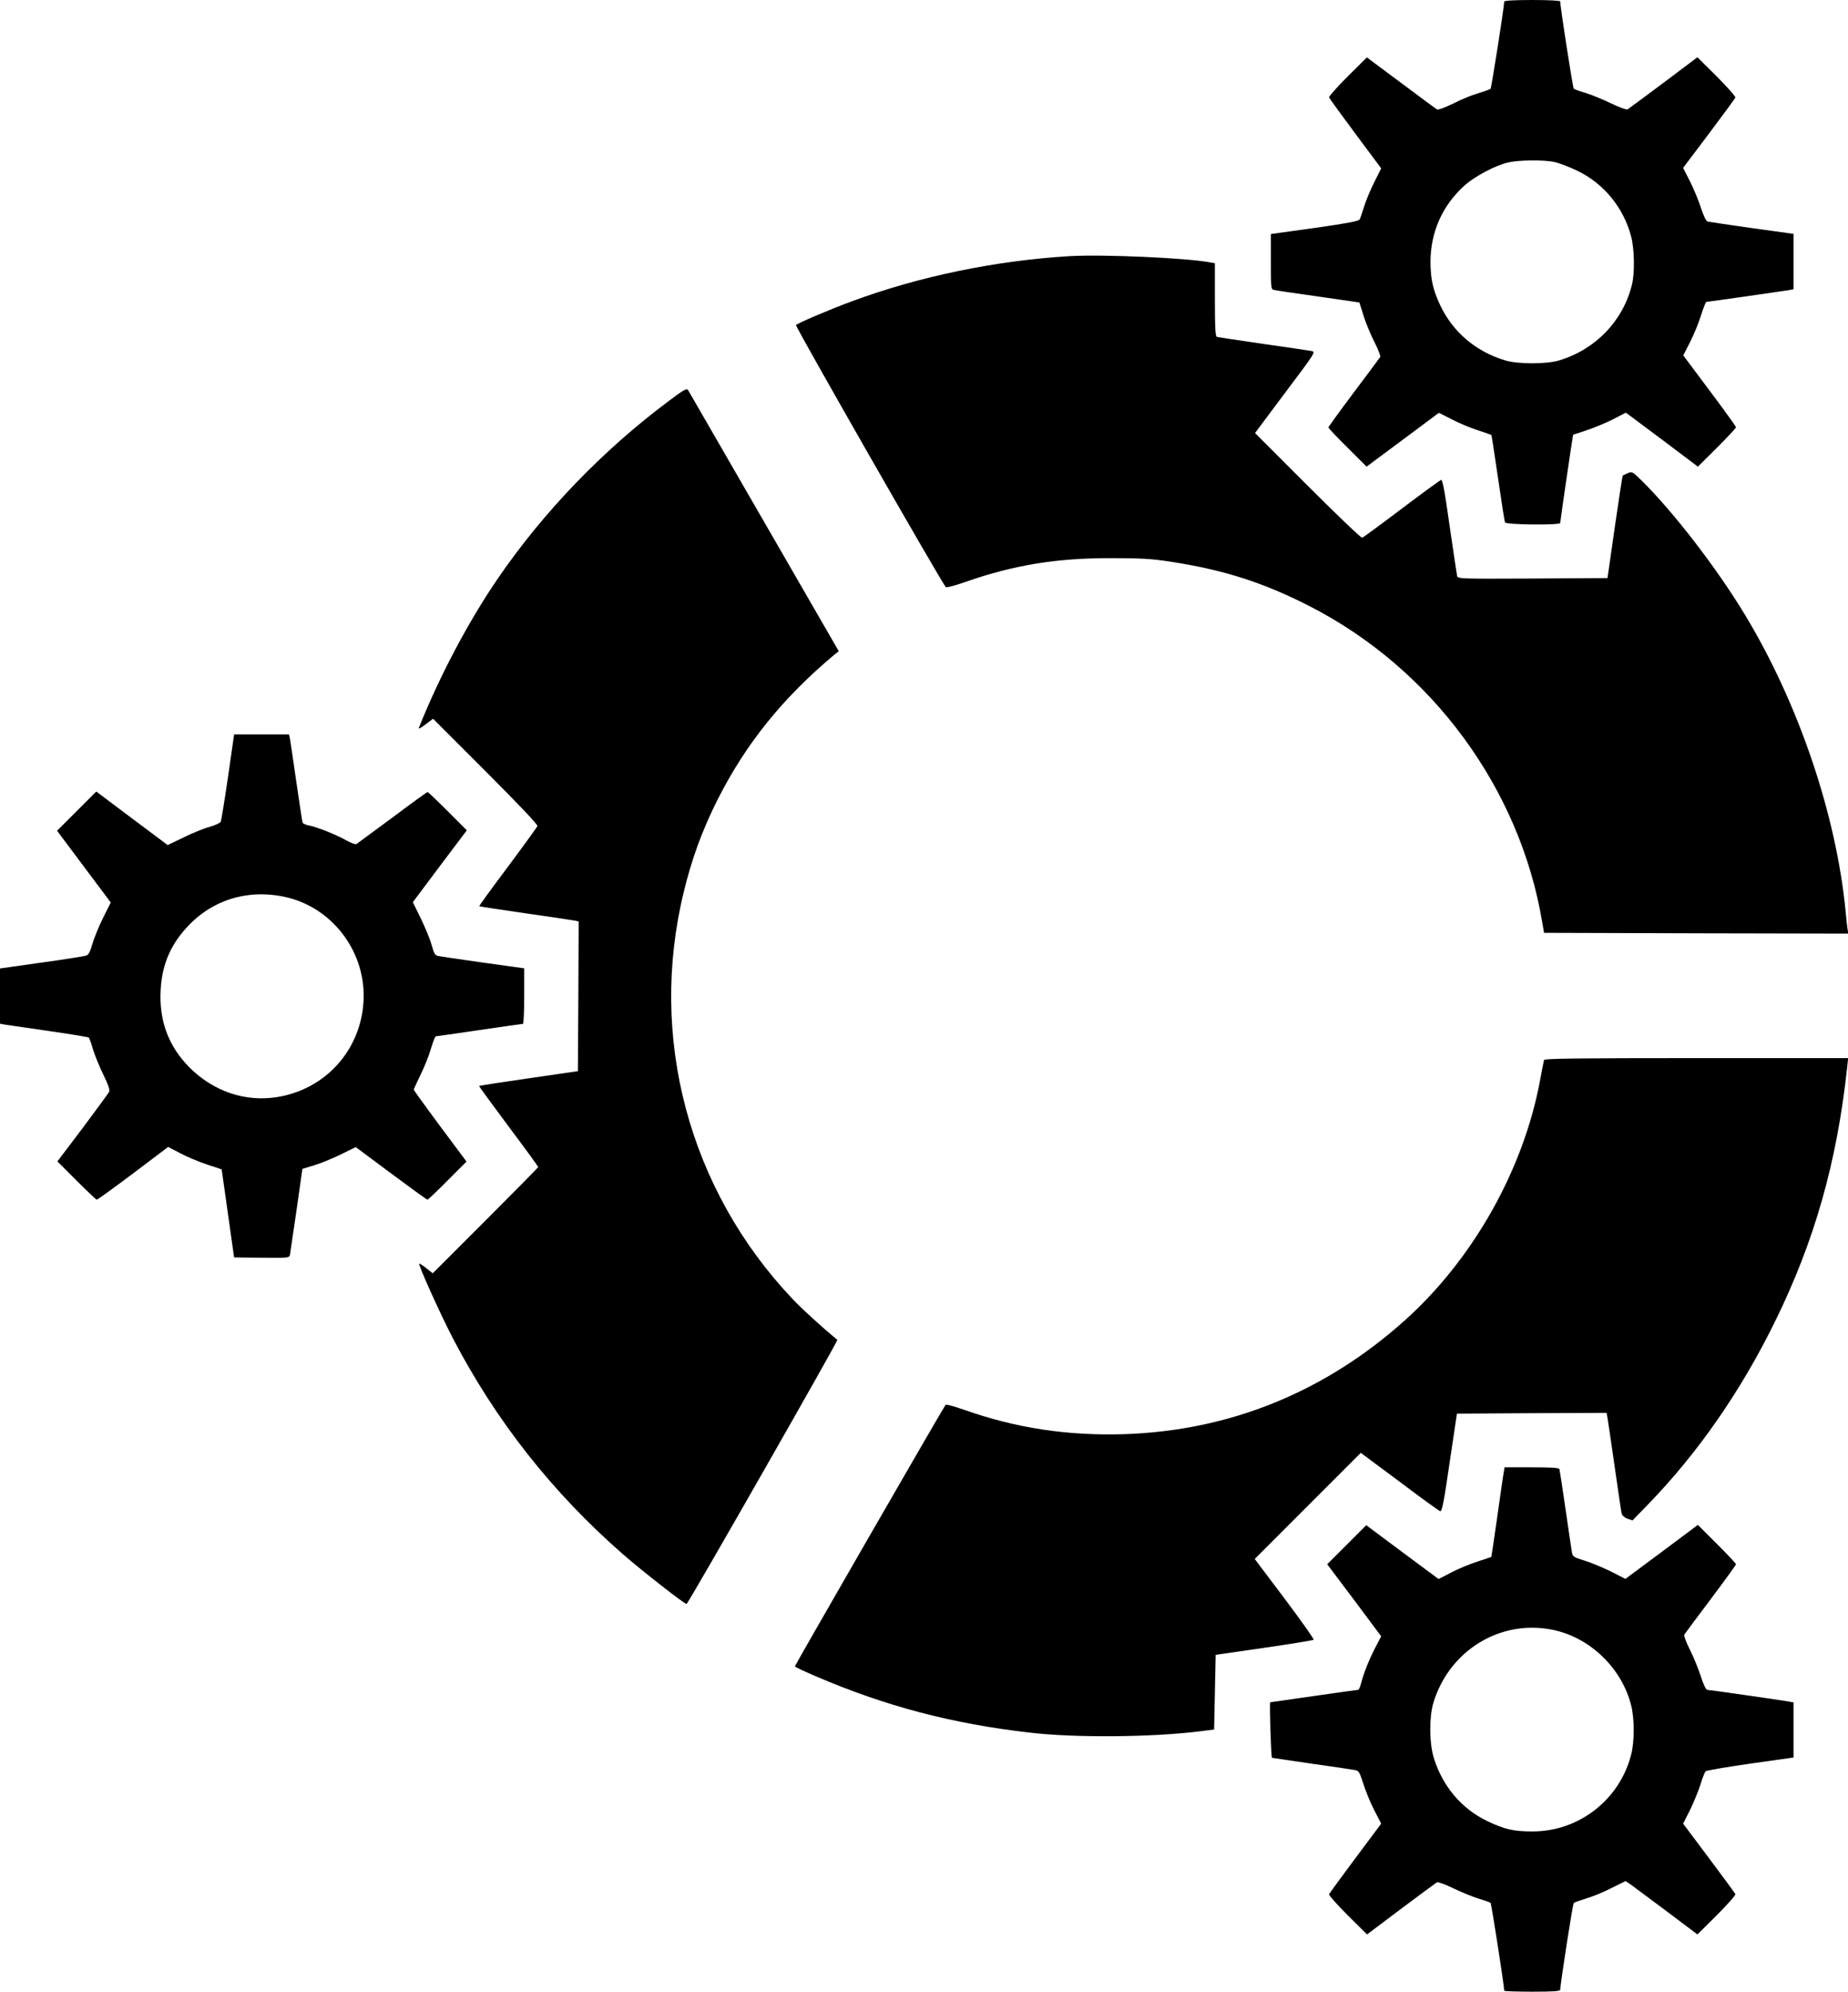 <?xml version="1.0" encoding="UTF-8" standalone="no"?>
<!DOCTYPE svg PUBLIC "-//W3C//DTD SVG 20010904//EN" "http://www.w3.org/TR/2001/REC-SVG-20010904/DTD/svg10.dtd">
<svg version="1.0" xmlns="http://www.w3.org/2000/svg" width="1188pt" height="1280pt" viewBox="0 0 1188 1280" preserveAspectRatio="xMidYMid meet">
<g transform="translate(0,1280) scale(0.1,-0.1)" fill="#000000" stroke="none">
<path d="M9670 12790 c0 -33 -82 -555 -88 -561 -4 -3 -39 -16 -78 -28 -40 -11 -113 -41 -163 -67 -54 -26 -96 -42 -104 -37 -6 4 -111 81 -231 171 l-219 163 -124 -123 c-68 -68 -121 -128 -119 -134 2 -6 78 -111 169 -233 l166 -223 -43 -86 c-24 -48 -54 -118 -66 -157 -12 -38 -25 -77 -29 -85 -6 -11 -79 -25 -290 -55 l-281 -39 0 -178 c0 -176 0 -178 23 -182 12 -3 140 -22 284 -42 l262 -38 26 -83 c14 -46 46 -123 70 -170 24 -47 41 -91 38 -97 -4 -6 -80 -109 -170 -228 -90 -120 -163 -221 -163 -225 0 -5 55 -63 123 -130 l122 -122 233 173 232 173 83 -42 c45 -24 120 -55 167 -70 47 -16 86 -29 87 -30 2 -1 21 -125 43 -276 22 -151 42 -280 45 -286 5 -16 355 -19 355 -4 0 14 81 565 83 567 1 0 40 13 87 29 47 15 123 47 169 70 l83 43 232 -173 231 -174 123 122 c67 67 122 126 122 131 0 5 -76 111 -170 236 l-169 226 43 84 c24 47 56 124 71 173 15 48 31 87 35 87 10 0 485 68 528 75 l32 6 0 178 0 178 -267 37 c-148 21 -275 40 -285 42 -10 3 -26 35 -43 87 -14 45 -46 122 -70 170 l-45 88 166 220 c91 121 167 225 170 232 2 7 -52 68 -120 136 l-124 123 -218 -164 c-121 -90 -224 -167 -231 -171 -6 -4 -53 13 -105 38 -51 25 -124 55 -163 67 -38 11 -74 24 -78 28 -6 5 -87 526 -87 561 0 5 -73 9 -180 9 -115 0 -180 -4 -180 -10z m322 -1031 c29 -6 95 -31 147 -56 171 -82 298 -237 347 -423 21 -80 24 -234 5 -310 -57 -232 -234 -416 -467 -486 -82 -25 -266 -25 -349 0 -187 57 -333 180 -415 351 -48 102 -63 167 -64 280 0 193 76 365 221 495 65 57 194 126 275 145 66 17 230 19 300 4z"/>
<path d="M6880 11154 c-477 -28 -970 -130 -1400 -289 -149 -55 -348 -140 -363 -154 -7 -7 937 -1657 963 -1684 4 -5 61 10 126 33 312 109 587 154 939 153 185 0 259 -4 375 -22 347 -53 604 -135 905 -290 782 -402 1345 -1168 1489 -2026 l12 -70 978 -3 978 -2 -6 37 c-3 21 -8 67 -11 103 -60 622 -301 1335 -645 1905 -182 302 -461 664 -668 868 -57 56 -60 58 -88 46 -16 -7 -30 -14 -32 -15 -2 -1 -25 -150 -51 -330 l-47 -329 -481 -3 c-468 -2 -481 -2 -486 17 -2 11 -24 155 -48 321 -32 228 -46 300 -55 296 -7 -3 -122 -86 -254 -186 -132 -100 -246 -183 -253 -186 -7 -2 -164 148 -351 335 l-338 338 195 261 c192 255 196 261 169 266 -15 3 -155 24 -312 46 -157 23 -291 43 -297 45 -10 3 -13 60 -13 239 l0 234 -32 6 c-156 29 -686 52 -898 40z"/>
<path d="M4298 10222 c-422 -315 -806 -713 -1099 -1142 -187 -273 -373 -624 -507 -959 -3 -8 16 2 43 23 l49 37 338 -338 c212 -212 336 -343 333 -352 -3 -7 -89 -126 -191 -263 -103 -137 -185 -250 -183 -252 2 -2 135 -22 294 -45 160 -23 302 -44 318 -47 l27 -6 -2 -481 -3 -481 -317 -46 c-175 -25 -318 -47 -318 -50 0 -3 86 -120 190 -260 105 -140 190 -257 190 -260 0 -3 -153 -158 -339 -344 l-339 -339 -42 33 c-22 18 -43 31 -45 29 -7 -8 134 -321 216 -479 276 -530 640 -992 1093 -1388 125 -109 404 -327 410 -320 27 31 975 1692 969 1697 -104 86 -229 200 -290 265 -664 702 -925 1677 -698 2611 53 220 121 403 219 598 184 362 417 650 749 929 l29 23 -479 830 c-264 457 -484 838 -489 847 -8 15 -25 6 -126 -70z"/>
<path d="M1466 7808 c-22 -150 -43 -280 -47 -289 -4 -8 -36 -23 -71 -33 -35 -9 -109 -39 -166 -67 l-104 -50 -230 172 -229 172 -126 -126 -126 -126 172 -230 173 -231 -51 -102 c-28 -57 -58 -132 -68 -167 -12 -44 -23 -66 -37 -72 -12 -4 -141 -25 -288 -45 l-268 -38 0 -177 0 -178 32 -6 c18 -3 146 -21 283 -41 138 -20 253 -39 256 -42 4 -4 16 -38 27 -77 12 -38 42 -112 67 -163 33 -68 43 -98 36 -110 -5 -9 -82 -114 -170 -232 l-162 -214 123 -123 c68 -68 126 -123 130 -123 5 0 110 76 234 169 l225 170 79 -41 c43 -23 120 -55 171 -72 l94 -31 40 -283 40 -283 177 -2 c170 -2 177 -1 182 18 2 11 21 140 42 286 l38 267 75 23 c42 12 119 44 172 70 l96 47 227 -169 c125 -93 230 -169 234 -169 4 0 62 55 129 123 l122 122 -170 228 c-93 125 -169 231 -169 234 0 4 20 47 44 97 25 50 55 126 67 169 13 42 26 77 31 77 4 0 130 18 279 40 150 22 276 40 281 40 4 0 8 80 8 178 l0 179 -267 37 c-148 21 -278 40 -289 43 -17 3 -25 19 -39 69 -9 35 -41 112 -69 170 l-52 106 173 231 174 231 -123 123 c-68 68 -126 123 -129 123 -4 0 -105 -73 -225 -163 -121 -89 -225 -166 -232 -171 -7 -4 -33 5 -65 23 -64 36 -190 87 -241 96 -21 4 -39 13 -41 19 -2 6 -20 124 -40 261 -20 138 -38 262 -41 278 l-6 27 -176 0 -177 0 -39 -272z m394 -779 c292 -78 494 -359 477 -664 -18 -316 -246 -567 -558 -616 -205 -32 -408 38 -561 191 -136 137 -197 303 -185 501 9 167 69 300 188 420 167 169 402 230 639 168z"/>
<path d="M9926 5988 c-2 -7 -14 -67 -26 -133 -107 -573 -429 -1144 -865 -1537 -516 -464 -1129 -713 -1810 -735 -362 -11 -693 39 -1025 156 -63 22 -117 37 -121 33 -12 -13 -969 -1674 -969 -1681 0 -4 62 -33 137 -65 448 -192 875 -304 1373 -361 290 -34 783 -30 1090 8 l95 12 5 240 5 240 312 45 c171 25 314 48 318 52 4 3 -80 122 -186 263 l-193 256 341 341 341 341 249 -185 c136 -103 254 -188 262 -190 11 -2 24 62 60 312 l47 315 481 3 481 2 6 -32 c3 -18 24 -159 46 -313 22 -154 42 -290 45 -302 3 -12 18 -26 37 -33 l33 -11 100 103 c322 332 596 728 815 1173 255 519 399 1025 465 1638 l6 57 -976 0 c-772 0 -976 -3 -979 -12z"/>
<path d="M9667 3338 c-4 -18 -22 -148 -42 -288 -20 -140 -37 -255 -38 -256 -1 -1 -40 -13 -87 -29 -47 -15 -123 -46 -169 -70 l-83 -43 -233 173 -232 173 -126 -126 -125 -125 174 -231 173 -232 -39 -75 c-40 -78 -71 -155 -90 -226 -6 -24 -14 -43 -19 -43 -4 0 -133 -18 -286 -40 -153 -22 -278 -40 -279 -40 -6 0 5 -355 11 -357 4 -1 121 -18 258 -38 138 -19 262 -38 277 -41 23 -4 29 -15 52 -87 14 -45 45 -121 70 -170 l45 -87 -165 -221 c-91 -122 -167 -226 -170 -233 -2 -6 52 -67 120 -135 l124 -123 218 164 c121 90 224 167 231 171 6 4 53 -13 105 -38 51 -25 125 -55 163 -67 39 -11 73 -24 77 -27 6 -5 88 -535 88 -565 0 -3 81 -6 180 -6 137 0 180 3 180 13 1 39 80 551 87 557 4 4 40 17 79 29 40 11 113 41 163 67 l91 45 33 -22 c17 -13 121 -90 231 -172 l198 -149 124 123 c68 68 122 129 120 136 -3 7 -80 111 -171 233 l-165 220 44 87 c24 49 54 122 67 163 12 41 28 80 33 86 6 6 136 28 289 50 l277 39 0 177 0 177 -32 6 c-64 11 -511 75 -523 75 -8 0 -25 36 -41 86 -15 47 -46 124 -70 171 -24 48 -40 91 -37 97 4 6 80 109 170 228 90 120 163 221 163 225 0 5 -55 63 -123 131 l-122 122 -233 -174 -233 -173 -92 47 c-51 25 -127 57 -169 70 -67 20 -78 27 -82 49 -3 14 -21 139 -41 276 -20 138 -38 256 -40 263 -3 9 -48 12 -179 12 l-174 0 -5 -32z m318 -1013 c238 -50 441 -246 501 -485 22 -86 22 -236 -1 -320 -75 -288 -336 -490 -632 -490 -123 0 -180 13 -293 67 -164 79 -285 222 -342 403 -30 96 -31 262 -4 355 102 339 433 541 771 470z"/>
</g>
</svg>